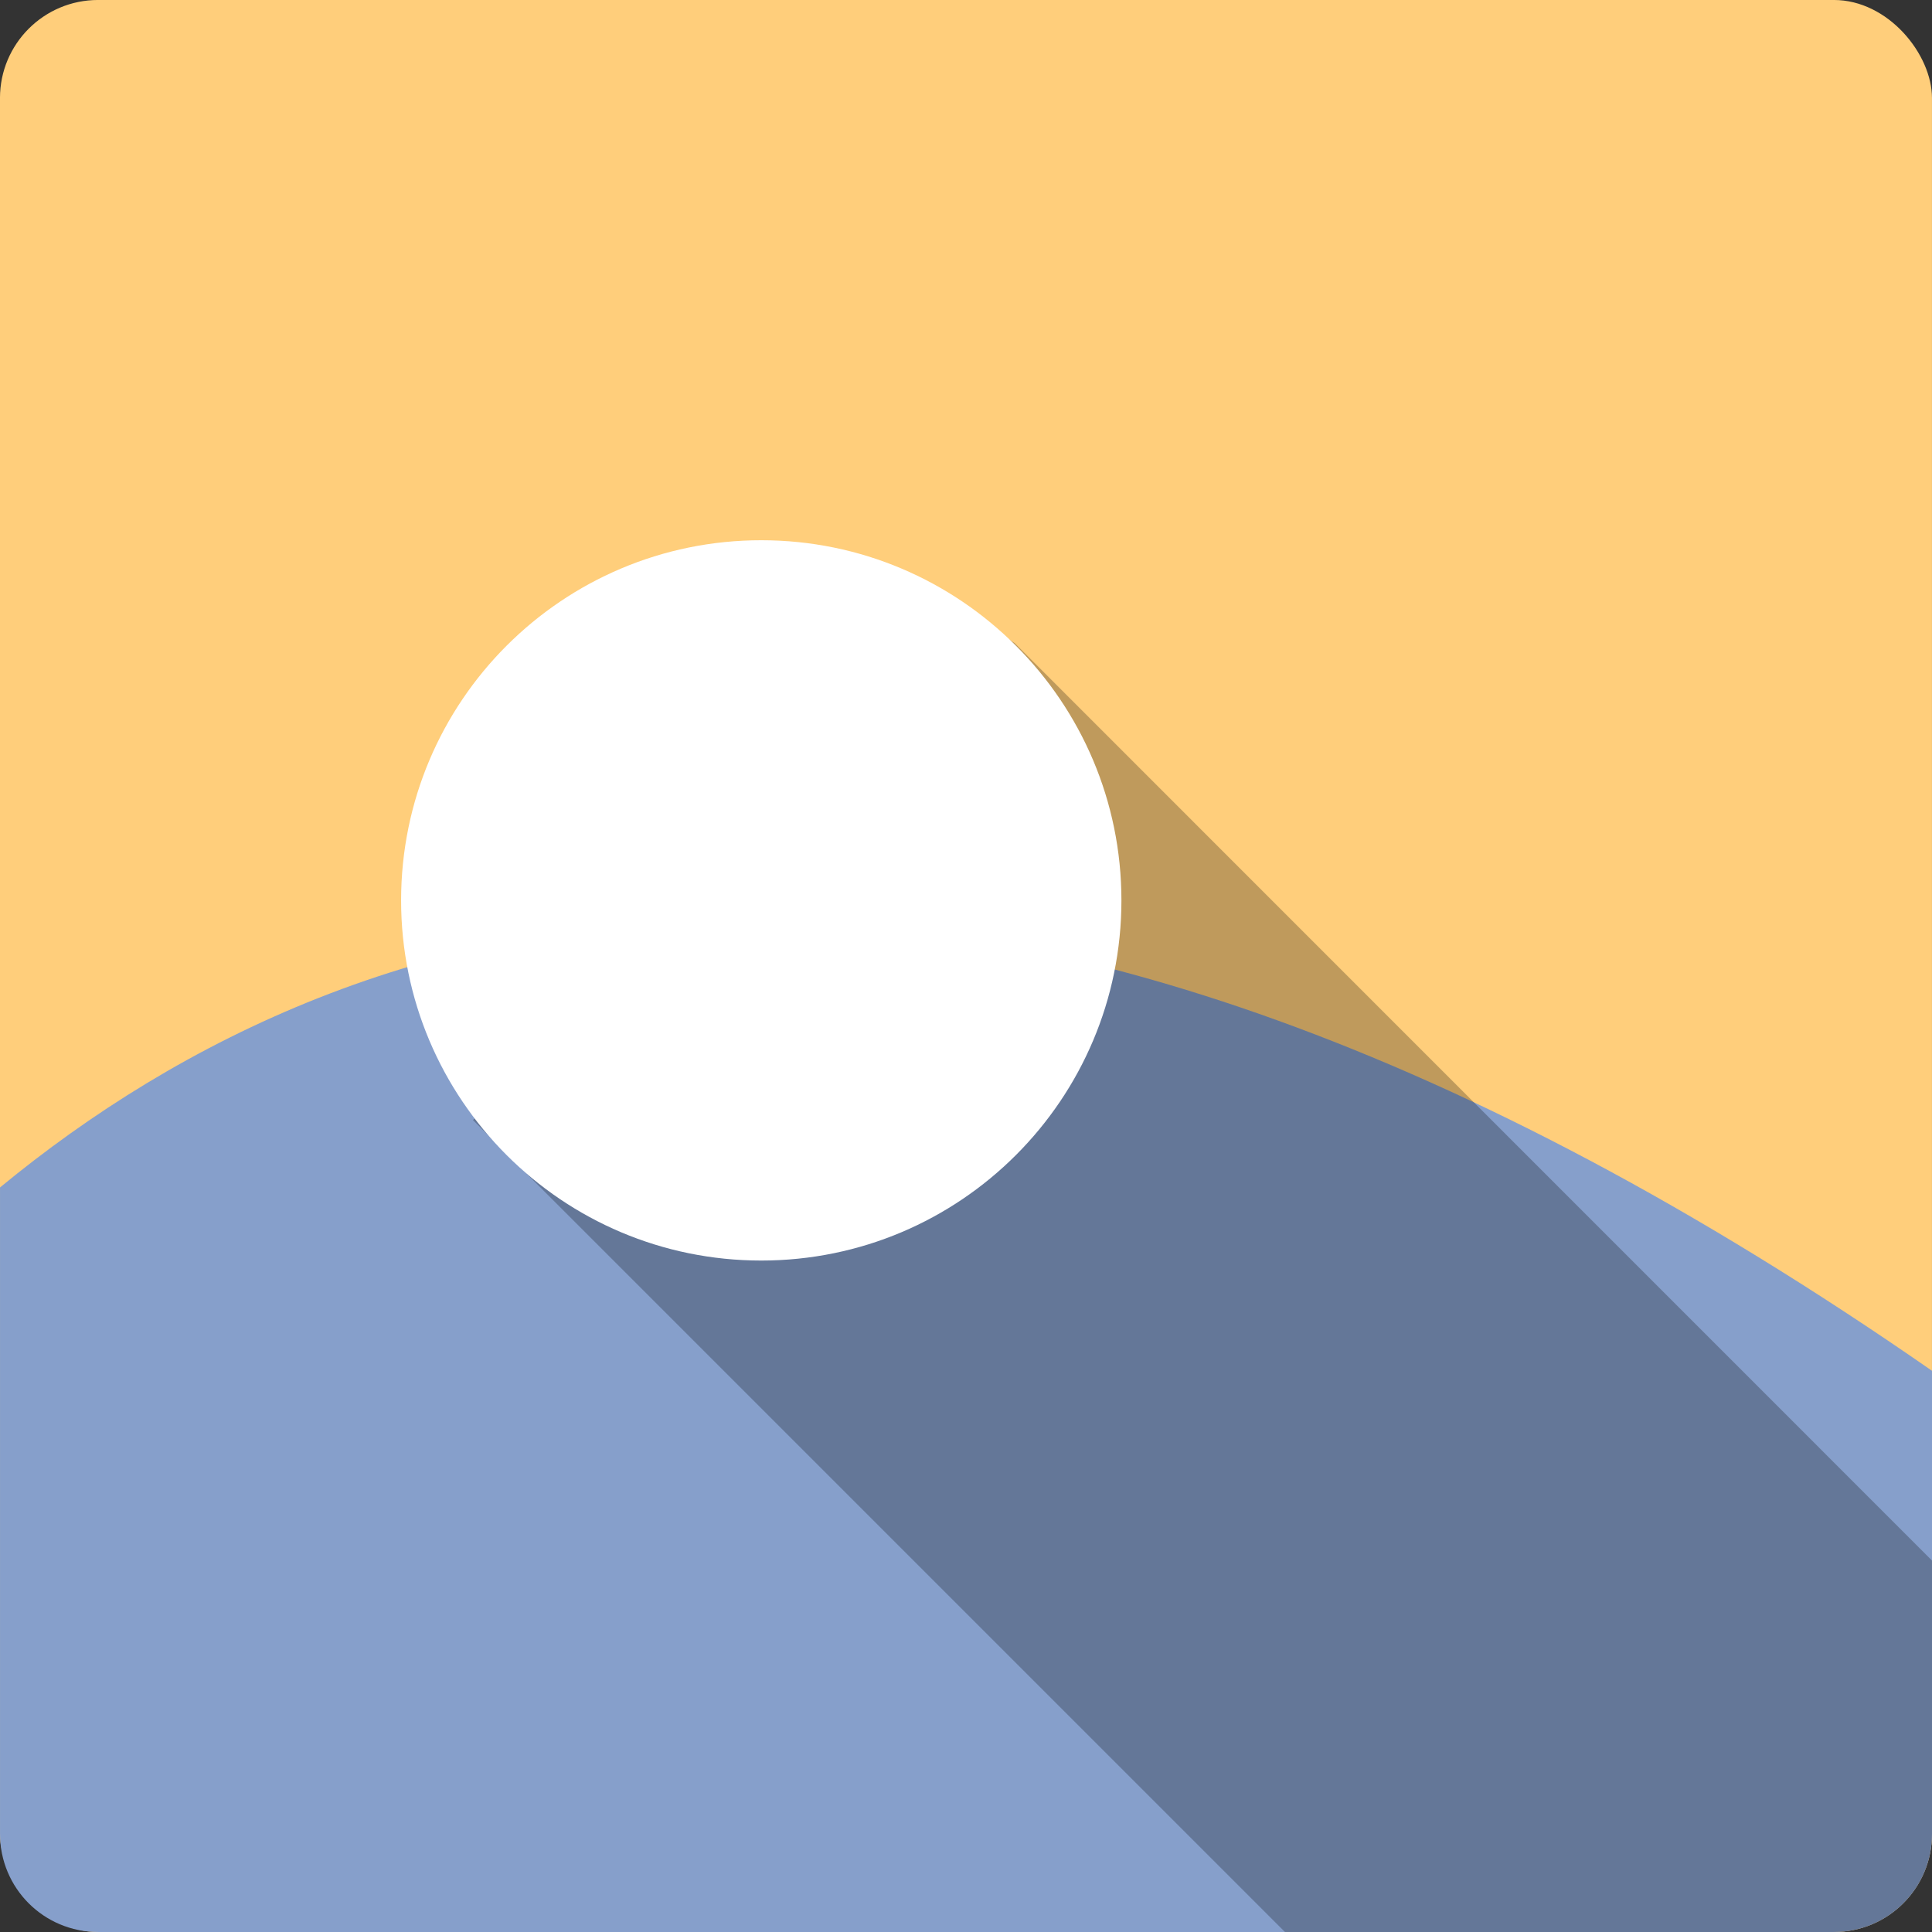 <?xml version="1.0" encoding="UTF-8" standalone="no"?>
<!-- Created with Inkscape (http://www.inkscape.org/) -->

<svg
   xmlns:dc="http://purl.org/dc/elements/1.1/"
   xmlns:cc="http://creativecommons.org/ns#"
   xmlns:rdf="http://www.w3.org/1999/02/22-rdf-syntax-ns#"
   xmlns:svg="http://www.w3.org/2000/svg"
   xmlns="http://www.w3.org/2000/svg"
   xmlns:sodipodi="http://sodipodi.sourceforge.net/DTD/sodipodi-0.dtd"
   xmlns:inkscape="http://www.inkscape.org/namespaces/inkscape"
   id="svg2"
   height="100%"
   width="100%"
   version="1.1"
   viewBox="0 0 512 512"
   inkscape:version="0.91 r13725"
   sodipodi:docname="fluxgui.svg">
  <rect x="0" y="0" width="512" height="512" fill="#333333" stroke="none"/>
  <defs
     id="defs34" />
  <sodipodi:namedview
     pagecolor="#ffffff"
     bordercolor="#666666"
     borderopacity="1"
     objecttolerance="10"
     gridtolerance="10"
     guidetolerance="10"
     inkscape:pageopacity="0"
     inkscape:pageshadow="2"
     inkscape:window-width="640"
     inkscape:window-height="480"
     id="namedview32"
     showgrid="false"
     inkscape:zoom="0.5546875"
     inkscape:cx="36.056338"
     inkscape:cy="240.67606"
     inkscape:current-layer="svg2" />
  <g
     id="g3389"
     transform="translate(328.113,-326.31)">
    <rect
       x="-328.118"
       y="326.305"
       width="512"
       height="512"
       rx="25.988"
       id="rect4"
       style="fill:#ffce7b" />
    <path
       d="m -131.238,569.835 c -84.7,0 -149.35,32.03 -196.87,71.16 l 0,171.31 c 0,14.397 11.603,26 26,26 l 460,0 c 14.397,0 26,-11.603 26,-26 l 0,-122.72 c -126.59,-87.9 -230.76,-119.75 -315.12,-119.75"
       id="path6"
       style="fill:#869fcb"
       inkscape:connector-curvature="0" />
    <path
       d="m -71.898,488.555 1.185,8.07 -132.06,126.5 215.19,215.19 145.47,0 c 14.397,0 26,-11.603 26,-26 l 0,-72.44 -243.1,-243.14 z"
       id="path54"
       style="opacity:0.25"
       inkscape:connector-curvature="0" />
    <g
       transform="translate(-328.118,326.305)"
       id="g56"
       style="fill:#ffffff">
      <path
         d="m 271.19,223.46 c 0,40.738 -33.02,73.76 -73.76,73.76 -40.738,0 -73.76,-33.02 -73.76,-73.76 0,-40.738 33.02,-73.76 73.76,-73.76 40.738,0 73.76,33.02 73.76,73.76"
         transform="matrix(1.294,0,0,1.294,-53.727,-50.54)"
         id="path58"
         inkscape:connector-curvature="0"
         style="fill:#ffffff" />
    </g>
  </g>
</svg>
